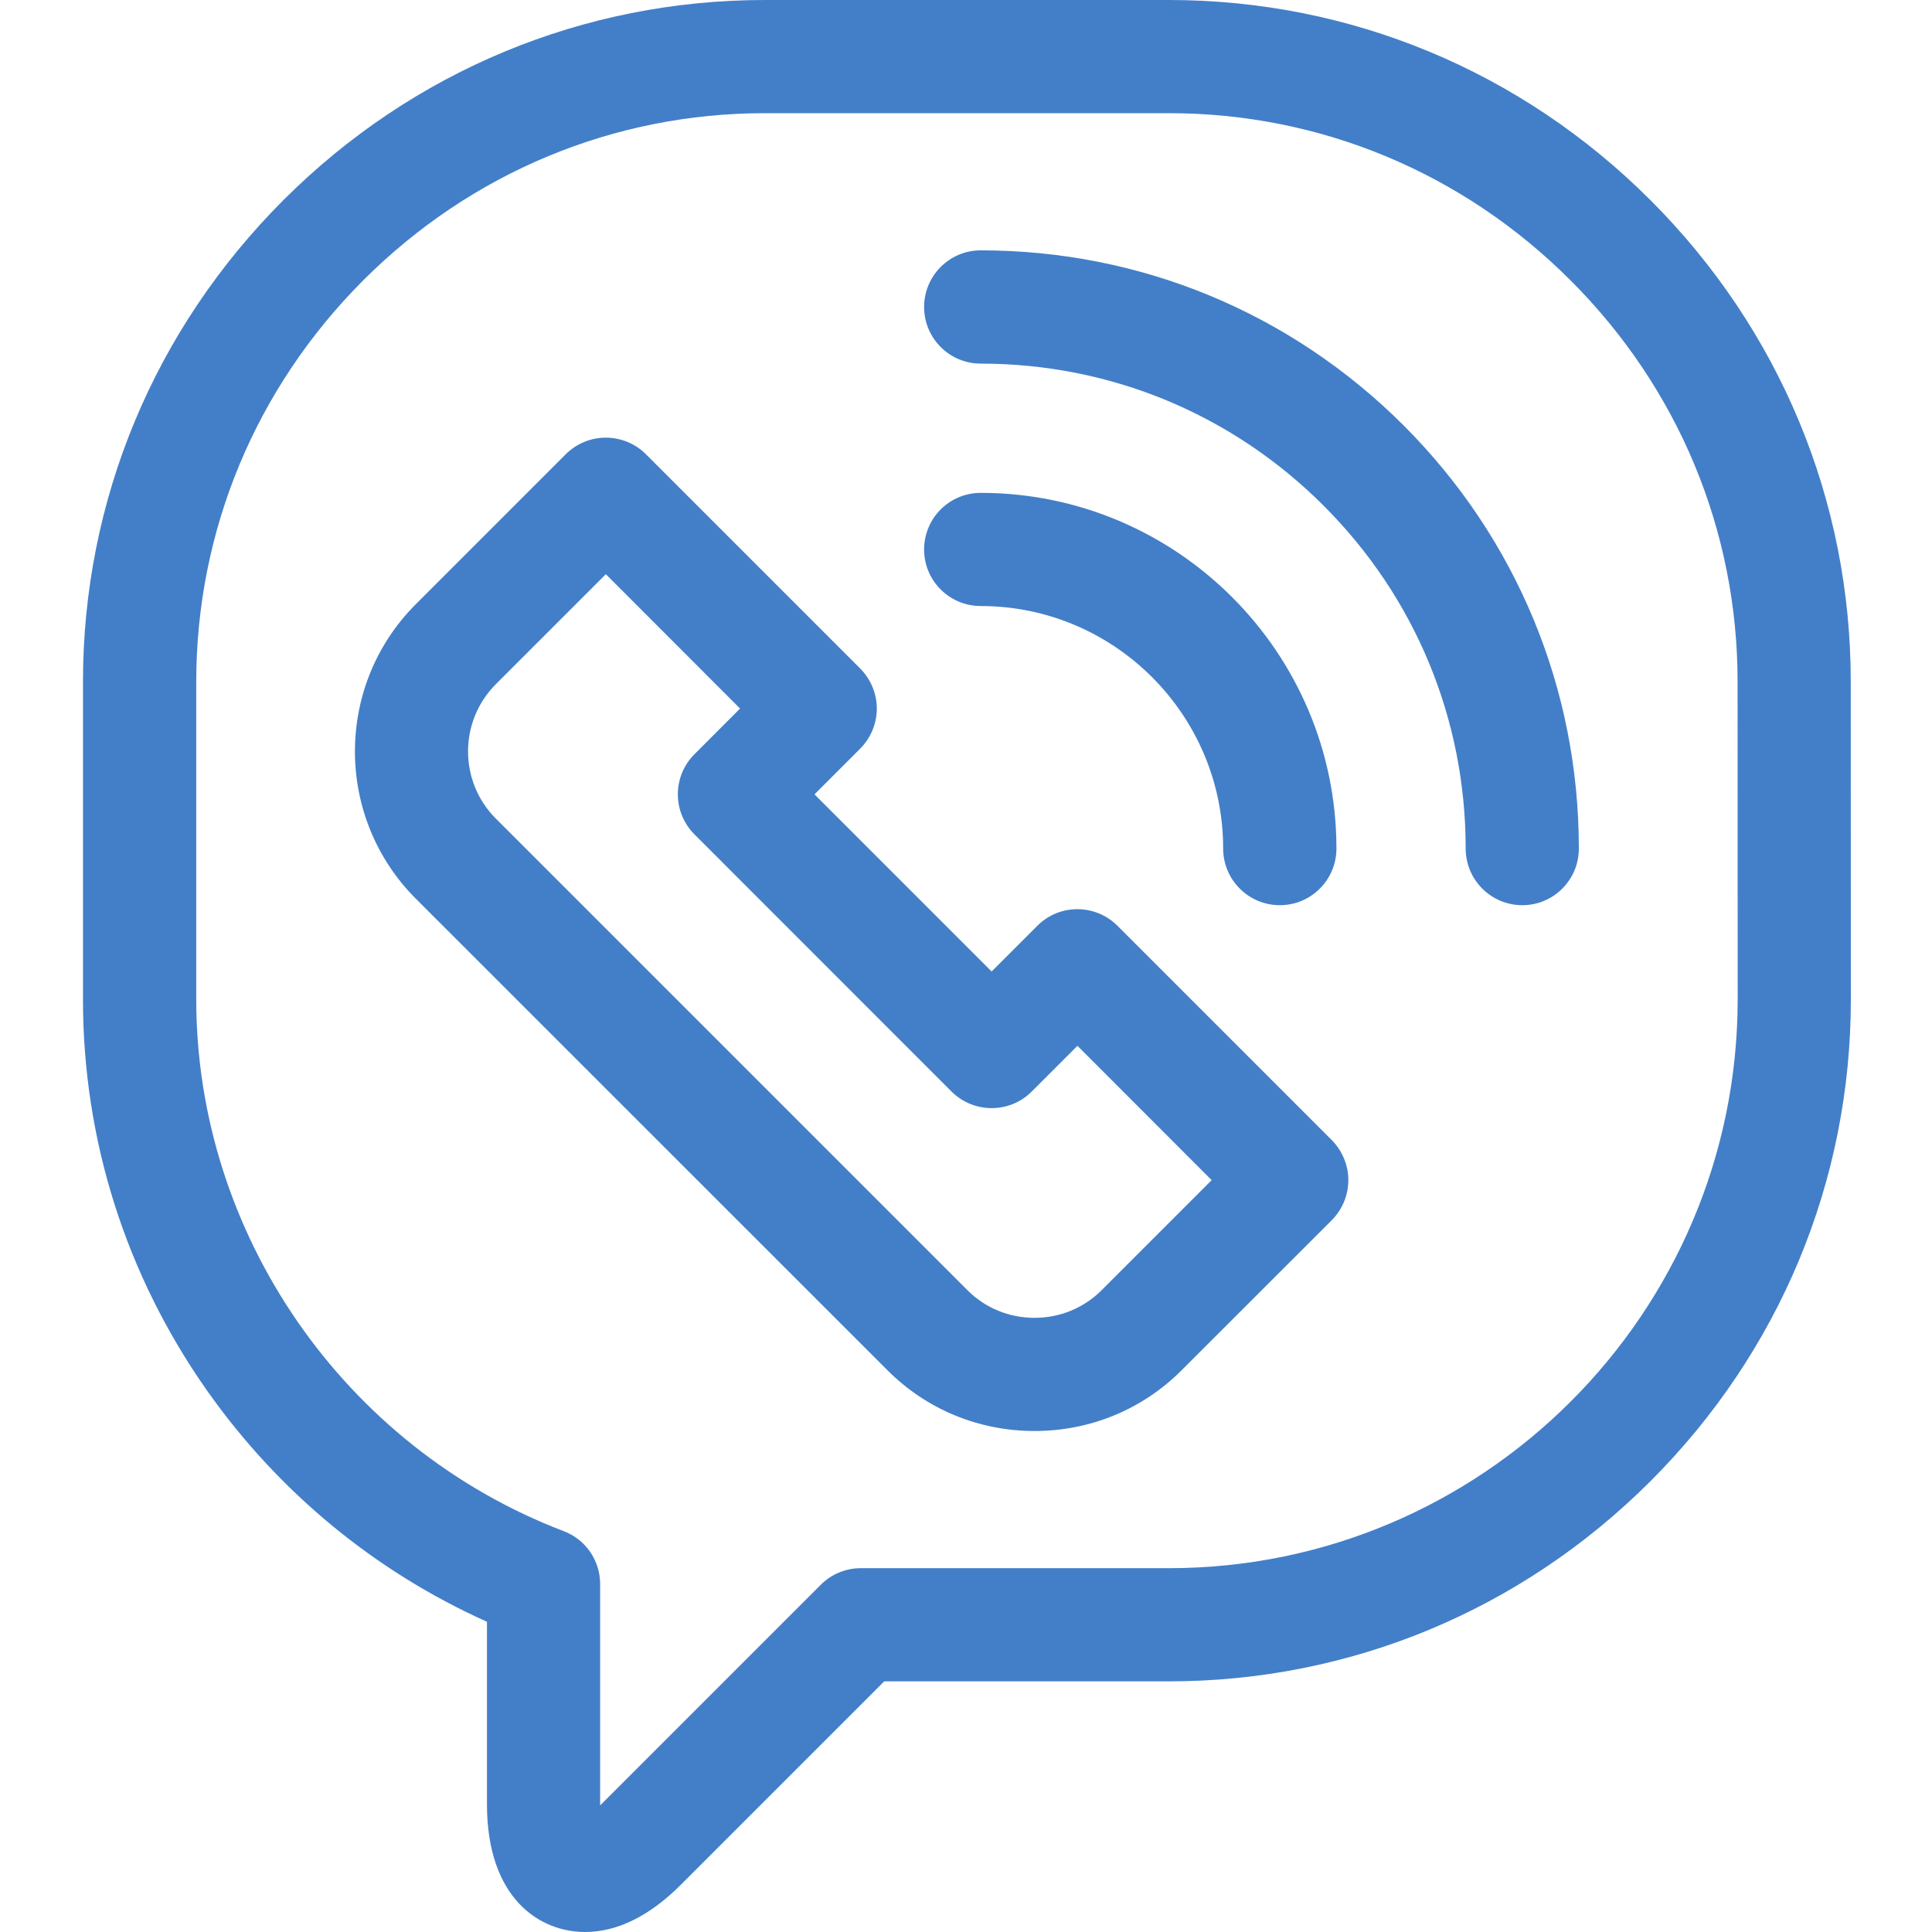 <svg width="19" height="19" viewBox="0 0 19 19" fill="none" xmlns="http://www.w3.org/2000/svg" xmlns:xlink="http://www.w3.org/1999/xlink">
	<desc>
			Created with Pixso.
	</desc>
	<defs>
		<clipPath id="clip31_37">
			<rect id="viber (1) 1" width="19" height="19" fill="white" fill-opacity="0"/>
		</clipPath>
	</defs>
	<rect id="viber (1) 1" width="19" height="19" fill="#FFFFFF" fill-opacity="0"/>
	<g clip-path="url(#clip31_37)">
		<path id="Vector" d="M18.201 6.706C18.202 4.921 17.502 3.24 16.232 1.969C14.962 0.699 13.28 0 11.496 0L7.522 0C7.522 0 7.522 0 7.522 0C5.738 0 4.056 0.699 2.786 1.969C1.516 3.24 0.816 4.921 0.816 6.706L0.816 9.829C0.816 11.211 1.238 12.54 2.035 13.674C2.739 14.673 3.686 15.454 4.789 15.949L4.789 17.743C4.789 18.671 5.308 19 5.753 19C6.07 19 6.389 18.843 6.697 18.534L8.696 16.535L11.496 16.535C13.28 16.535 14.962 15.836 16.232 14.566C17.502 13.296 18.202 11.614 18.202 9.829L18.201 6.706ZM11.496 15.422L8.466 15.422C8.318 15.422 8.177 15.48 8.072 15.585L5.91 17.747C5.908 17.75 5.905 17.752 5.902 17.755C5.902 17.751 5.902 17.747 5.902 17.743L5.902 15.578C5.902 15.347 5.76 15.14 5.544 15.058C3.382 14.233 1.93 12.132 1.93 9.829L1.93 6.706C1.93 5.219 2.514 3.816 3.573 2.756C4.633 1.697 6.035 1.113 7.522 1.113L11.496 1.113C12.982 1.113 14.386 1.697 15.445 2.757C16.505 3.816 17.089 5.219 17.088 6.706L17.089 9.829C17.088 12.913 14.579 15.422 11.496 15.422Z" fill="#437FC8" fill-opacity="1" fill-rule="nonzero"/>
		<path id="Vector" d="M10.989 9.104C10.771 8.887 10.419 8.887 10.202 9.104L9.752 9.554L8.01 7.812L8.46 7.362C8.563 7.258 8.623 7.116 8.623 6.968C8.623 6.821 8.563 6.679 8.46 6.575L6.352 4.467C6.247 4.362 6.105 4.304 5.958 4.304C5.811 4.304 5.669 4.362 5.564 4.467L4.089 5.942C3.291 6.74 3.291 8.039 4.089 8.838L8.727 13.475C9.112 13.861 9.626 14.073 10.174 14.073C10.722 14.073 11.236 13.861 11.621 13.475L13.097 12C13.201 11.895 13.26 11.754 13.26 11.606C13.26 11.459 13.201 11.317 13.097 11.212L10.989 9.104ZM10.834 12.688C10.659 12.863 10.425 12.96 10.174 12.96C9.923 12.96 9.688 12.863 9.514 12.688L4.876 8.05C4.512 7.686 4.512 7.094 4.876 6.729L5.958 5.647L7.278 6.968L6.829 7.418C6.725 7.522 6.666 7.664 6.666 7.812C6.666 7.959 6.725 8.101 6.829 8.205L9.358 10.735C9.576 10.952 9.929 10.952 10.146 10.735L10.596 10.285L11.916 11.606L10.834 12.688Z" fill="#437FC8" fill-opacity="1" fill-rule="nonzero"/>
		<path id="Vector" d="M9.645 2.462C9.337 2.462 9.088 2.712 9.088 3.019C9.088 3.326 9.337 3.576 9.645 3.576C10.918 3.576 12.116 4.072 13.017 4.973C13.918 5.874 14.414 7.071 14.414 8.345C14.414 8.652 14.663 8.902 14.971 8.902C15.278 8.902 15.527 8.653 15.527 8.345C15.527 6.774 14.915 5.296 13.805 4.185C12.693 3.074 11.216 2.462 9.645 2.462Z" fill="#437FC8" fill-opacity="1" fill-rule="nonzero"/>
		<path id="Vector" d="M12.029 8.345C12.029 8.652 12.278 8.902 12.586 8.902C12.894 8.902 13.143 8.652 13.143 8.345C13.143 6.416 11.573 4.847 9.645 4.847C9.337 4.847 9.088 5.096 9.088 5.404C9.088 5.711 9.337 5.96 9.645 5.96C10.959 5.96 12.029 7.03 12.029 8.345Z" fill="#437FC8" fill-opacity="1" fill-rule="nonzero"/>
	</g>
</svg>
